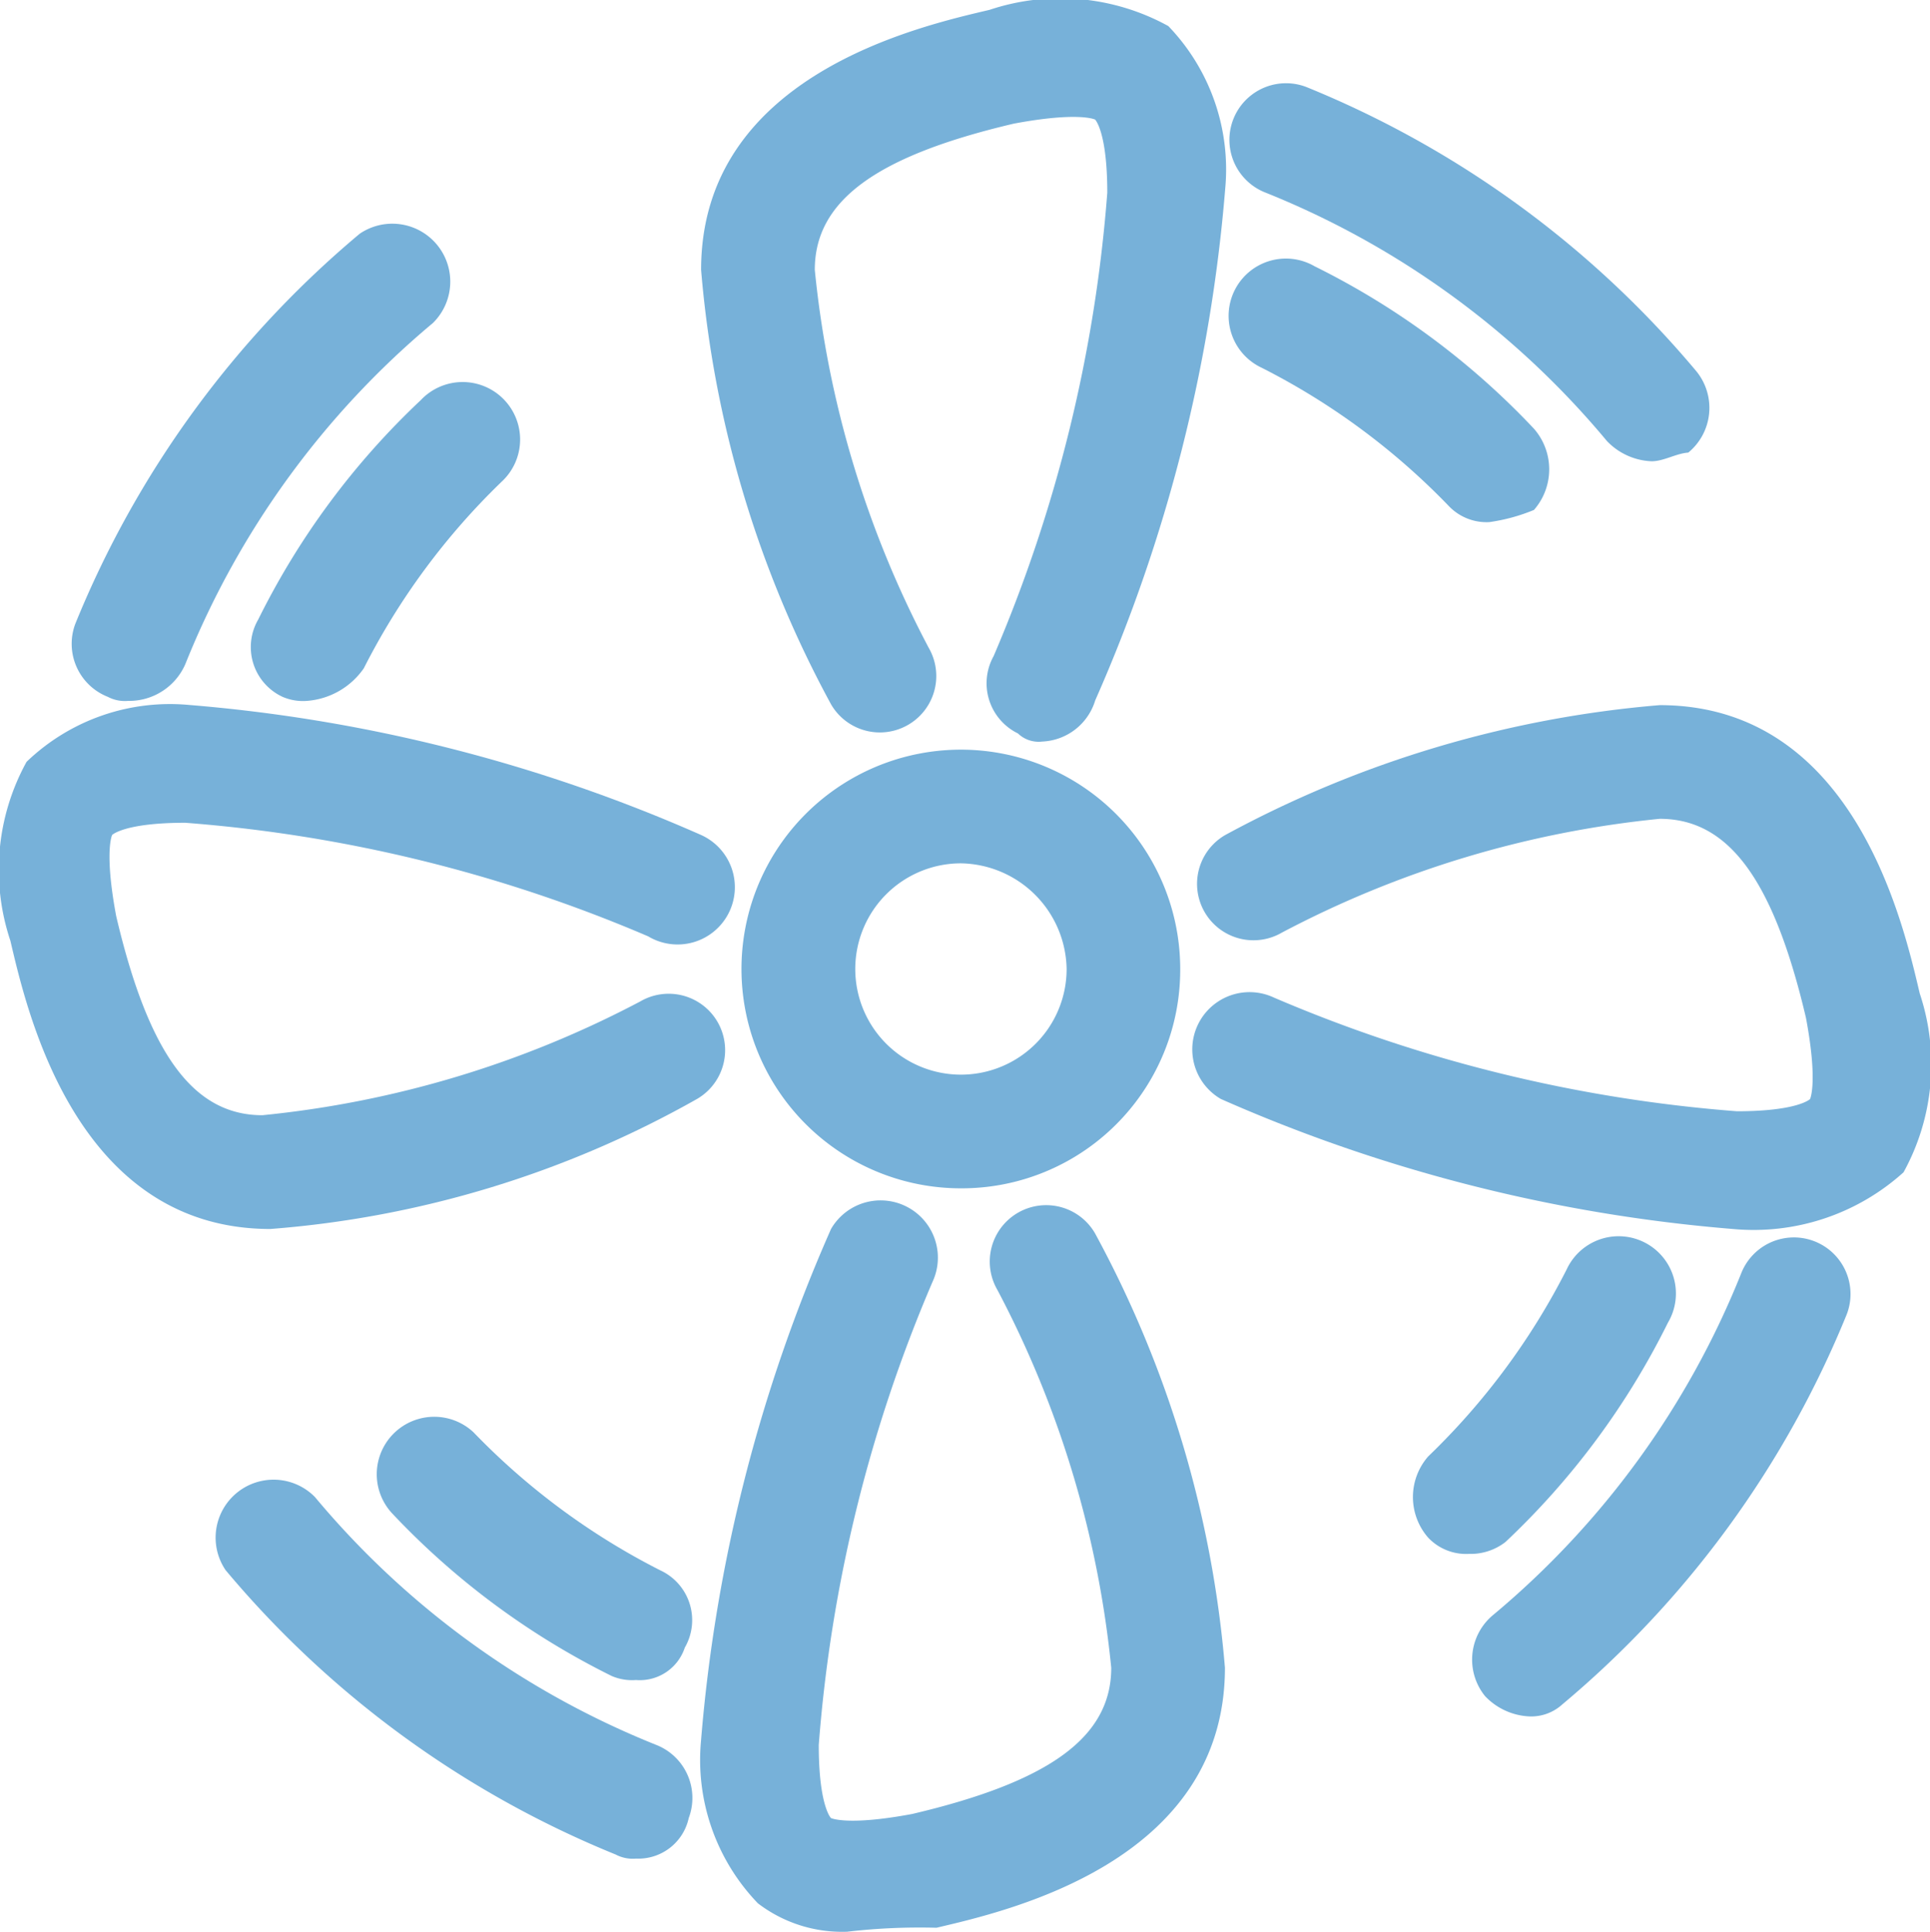 <svg xmlns="http://www.w3.org/2000/svg" width="19.98" height="20" viewBox="0 0 19.98 20">
  <g id="_1-05" data-name="1-05" transform="translate(-19.282 -17.305)">
    <path id="Path_400" data-name="Path 400" d="M29.23,29.609A2.271,2.271,0,1,1,31.5,27.338,2.262,2.262,0,0,1,29.23,29.609Zm0-3.365a1.094,1.094,0,1,0,1.094,1.094A1.113,1.113,0,0,0,29.23,26.244Z" fill="#77b1d9"/>
    <path id="Path_401" data-name="Path 401" d="M30.072,24.983a.309.309,0,0,1-.252-.084.578.578,0,0,1-.252-.8A15.077,15.077,0,0,0,30.745,19.3c0-.631-.126-.757-.126-.757s-.168-.084-.841.042c-1.43.336-2.061.8-2.061,1.514a10.615,10.615,0,0,0,1.178,3.911.584.584,0,0,1-1.009.589,11.391,11.391,0,0,1-1.346-4.5c0-2.019,2.271-2.523,2.986-2.692a2.315,2.315,0,0,1,1.851.168,2.141,2.141,0,0,1,.589,1.682,16.4,16.4,0,0,1-1.346,5.3A.6.6,0,0,1,30.072,24.983Z" fill="#77b1d9"/>
    <path id="Path_402" data-name="Path 402" d="M36.38,22.081a.675.675,0,0,1-.463-.21A8.918,8.918,0,0,0,32.385,19.3a.586.586,0,0,1,.421-1.094,10.349,10.349,0,0,1,4.038,2.944.6.6,0,0,1-.084.841C36.633,22,36.506,22.081,36.38,22.081Z" fill="#77b1d9"/>
    <path id="Path_403" data-name="Path 403" d="M34.7,22.711a.54.54,0,0,1-.421-.168,7.22,7.22,0,0,0-1.935-1.43.593.593,0,1,1,.547-1.051,7.97,7.97,0,0,1,2.271,1.682.639.639,0,0,1,0,.841A1.9,1.9,0,0,1,34.7,22.711Z" fill="#77b1d9"/>
    <path id="Path_404" data-name="Path 404" d="M28.053,37.306a1.433,1.433,0,0,1-.925-.294,2.141,2.141,0,0,1-.589-1.682,16.4,16.4,0,0,1,1.346-5.3.593.593,0,0,1,1.051.547,15.077,15.077,0,0,0-1.178,4.795c0,.631.126.757.126.757s.168.084.841-.042c1.43-.336,2.061-.8,2.061-1.514a10.615,10.615,0,0,0-1.178-3.911.584.584,0,0,1,1.009-.589,11.391,11.391,0,0,1,1.346,4.5c0,2.019-2.271,2.523-2.986,2.692A6.512,6.512,0,0,0,28.053,37.306Z" fill="#77b1d9"/>
    <path id="Path_405" data-name="Path 405" d="M25.866,36.549a.379.379,0,0,1-.21-.042,10.349,10.349,0,0,1-4.038-2.944.6.6,0,0,1,.925-.757,8.918,8.918,0,0,0,3.533,2.566.59.59,0,0,1,.336.757A.534.534,0,0,1,25.866,36.549Z" fill="#77b1d9"/>
    <path id="Path_406" data-name="Path 406" d="M25.866,34.7a.533.533,0,0,1-.252-.042,7.97,7.97,0,0,1-2.271-1.682.595.595,0,0,1,.841-.841,7.22,7.22,0,0,0,1.935,1.43.568.568,0,0,1,.252.8A.49.49,0,0,1,25.866,34.7Z" fill="#77b1d9"/>
    <path id="Path_407" data-name="Path 407" d="M22.081,30.03c-2.019,0-2.523-2.271-2.692-2.986a2.315,2.315,0,0,1,.168-1.851,2.141,2.141,0,0,1,1.682-.589,16.4,16.4,0,0,1,5.3,1.346A.593.593,0,1,1,25.992,27,15.077,15.077,0,0,0,21.2,25.824c-.631,0-.757.126-.757.126s-.084.168.042.841c.336,1.43.8,2.061,1.514,2.061a10.615,10.615,0,0,0,3.911-1.178.584.584,0,0,1,.589,1.009A10.62,10.62,0,0,1,22.081,30.03Z" fill="#77b1d9"/>
    <path id="Path_408" data-name="Path 408" d="M20.608,24.562a.379.379,0,0,1-.21-.042.59.59,0,0,1-.336-.757,10.349,10.349,0,0,1,2.944-4.038.6.6,0,0,1,.757.925A8.918,8.918,0,0,0,21.2,24.183.634.634,0,0,1,20.608,24.562Z" fill="#77b1d9"/>
    <path id="Path_409" data-name="Path 409" d="M22.459,24.562a.533.533,0,0,1-.252-.042.568.568,0,0,1-.252-.8,7.97,7.97,0,0,1,1.682-2.271.595.595,0,1,1,.841.841,7.22,7.22,0,0,0-1.43,1.935A.788.788,0,0,1,22.459,24.562Z" fill="#77b1d9"/>
    <path id="Path_410" data-name="Path 410" d="M37.221,30.03a16.4,16.4,0,0,1-5.3-1.346.593.593,0,0,1,.547-1.051,15.077,15.077,0,0,0,4.795,1.178c.631,0,.757-.126.757-.126s.084-.168-.042-.841c-.336-1.43-.8-2.061-1.514-2.061a10.615,10.615,0,0,0-3.911,1.178.584.584,0,0,1-.589-1.009,11.391,11.391,0,0,1,4.5-1.346c2.019,0,2.523,2.271,2.692,2.986a2.315,2.315,0,0,1-.168,1.851A2.315,2.315,0,0,1,37.221,30.03Z" fill="#77b1d9"/>
    <path id="Path_411" data-name="Path 411" d="M35.119,35.077a.675.675,0,0,1-.463-.21.6.6,0,0,1,.084-.841,8.918,8.918,0,0,0,2.566-3.533.586.586,0,0,1,1.094.421,10.349,10.349,0,0,1-2.944,4.038A.478.478,0,0,1,35.119,35.077Z" fill="#77b1d9"/>
    <path id="Path_412" data-name="Path 412" d="M34.488,33.394a.54.54,0,0,1-.421-.168.639.639,0,0,1,0-.841A7.22,7.22,0,0,0,35.5,30.45.593.593,0,1,1,36.549,31a7.971,7.971,0,0,1-1.682,2.271A.587.587,0,0,1,34.488,33.394Z" fill="#77b1d9"/>
  </g>
</svg>
